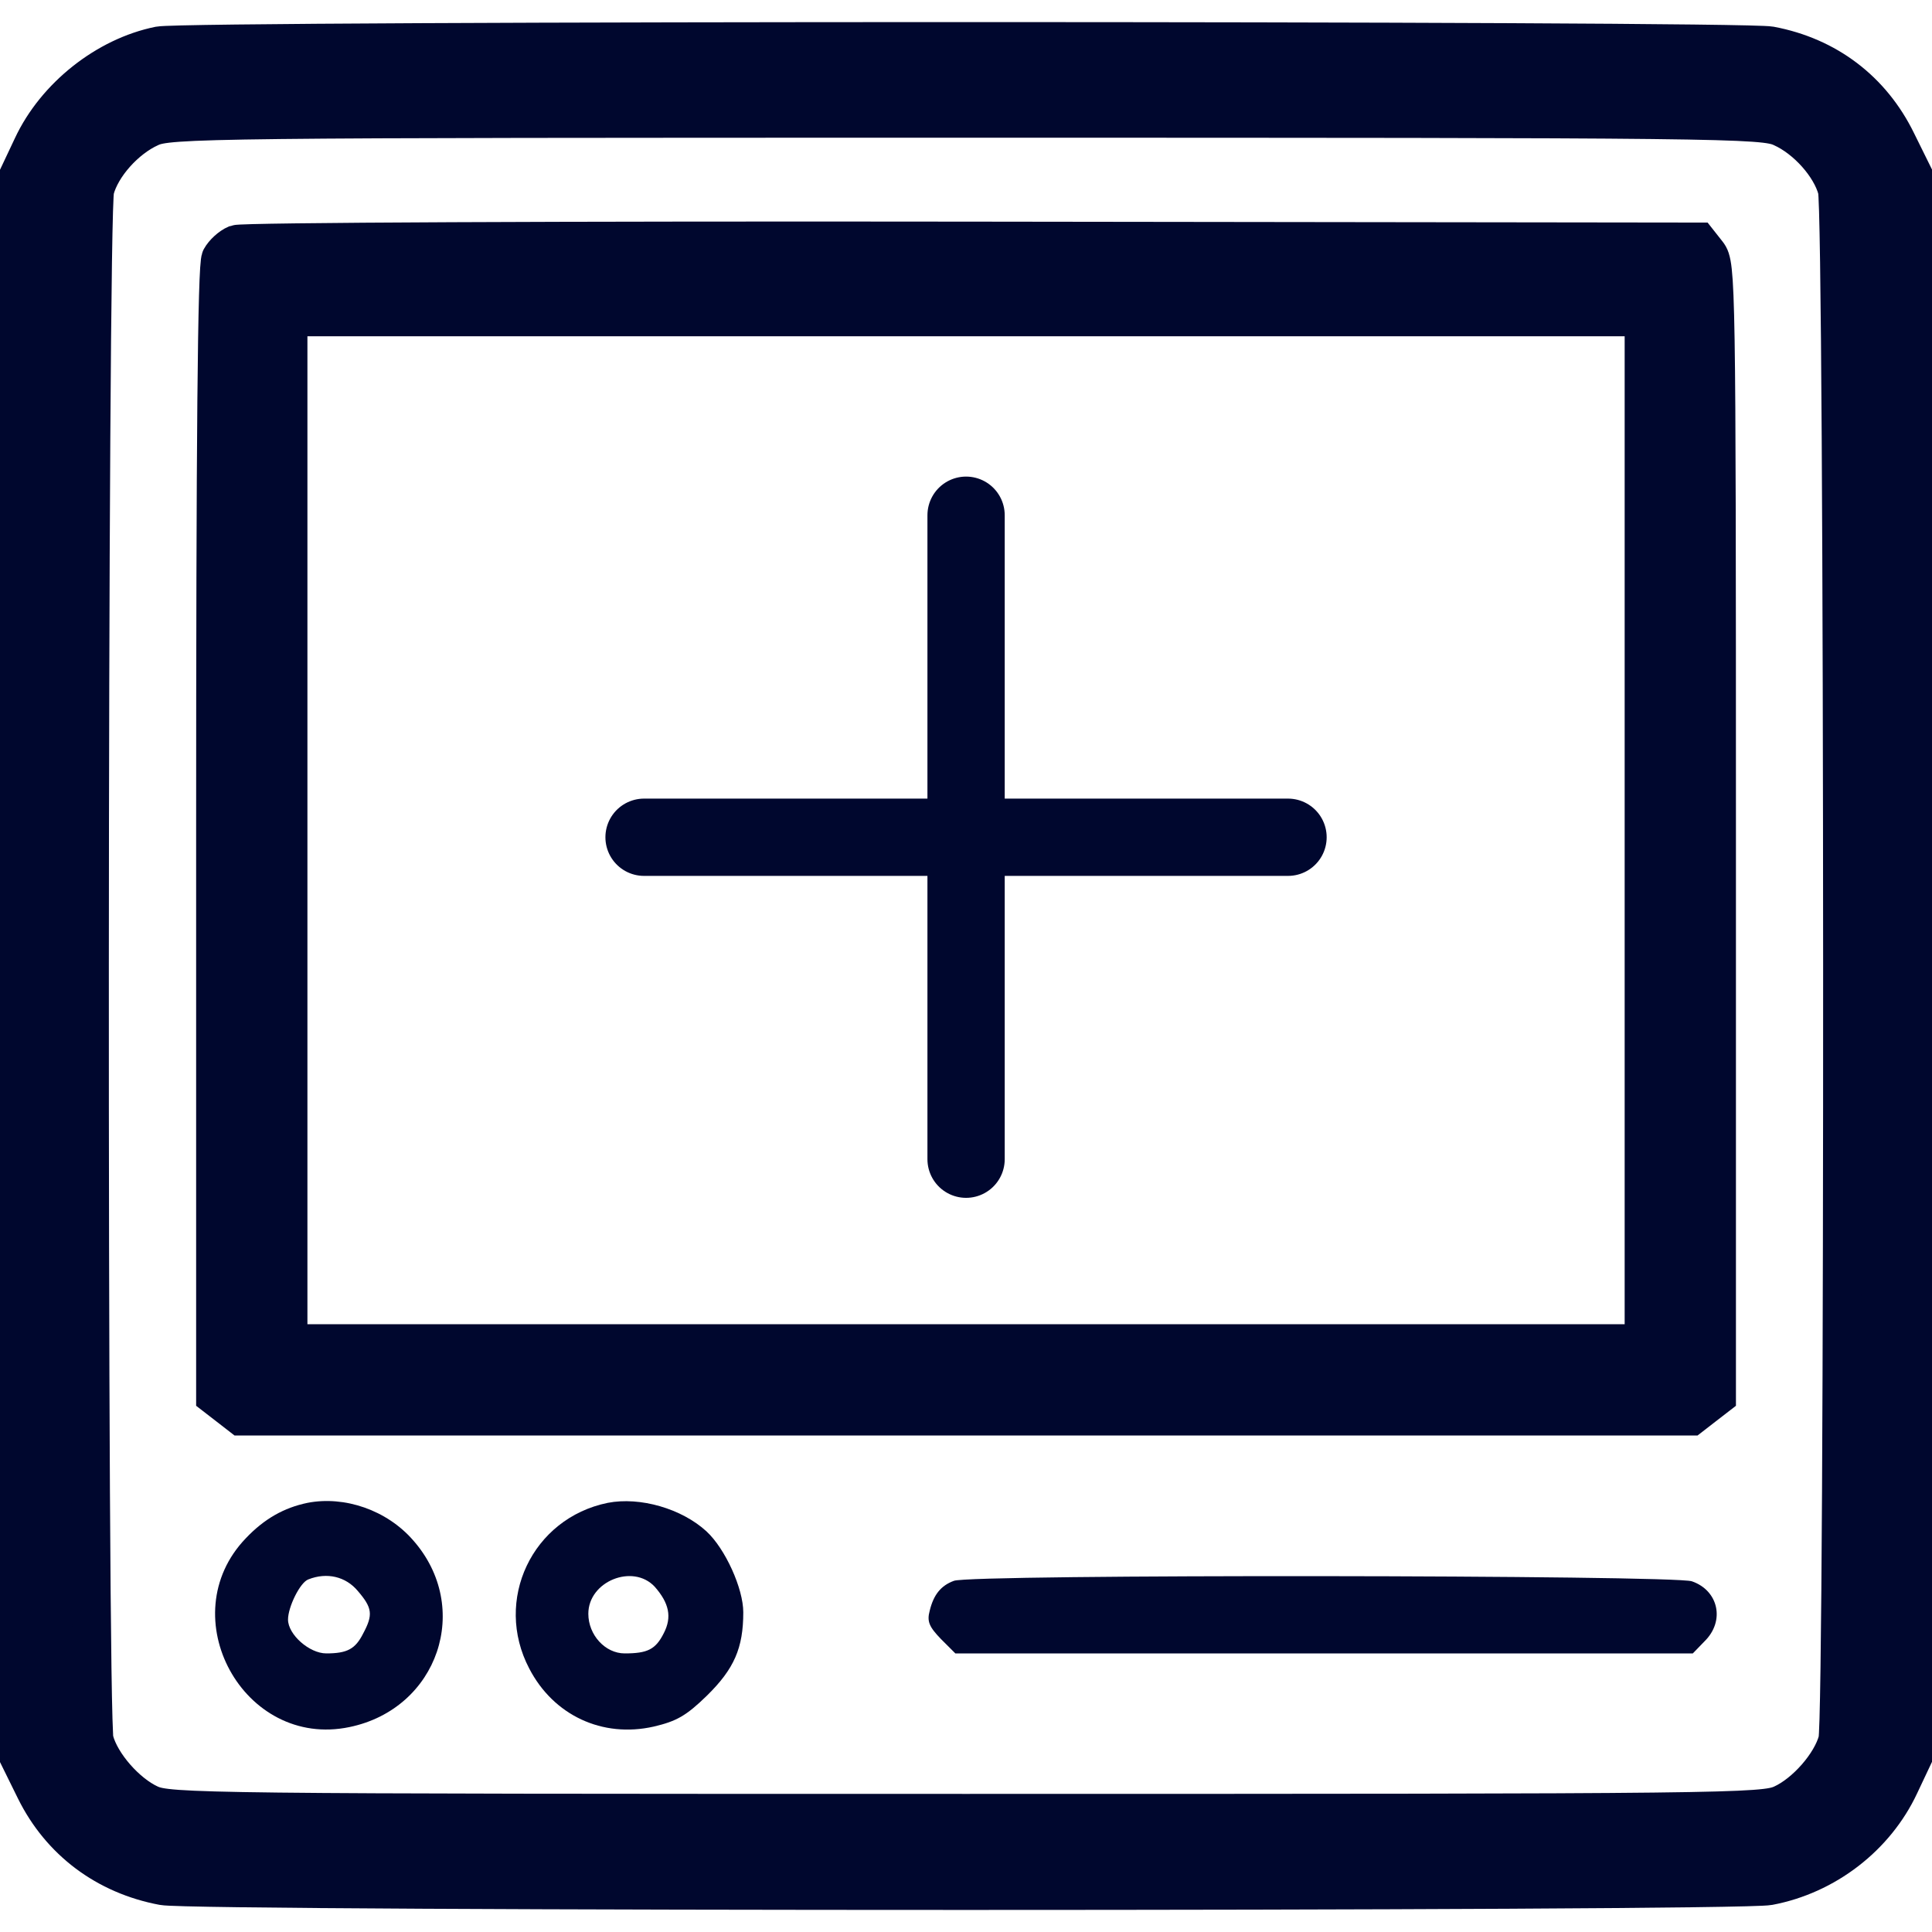 <svg width="25" height="25" viewBox="0 0 25 25" fill="none" xmlns="http://www.w3.org/2000/svg">
<g clip-path="url(#clip0_1059_10907)">
<path d="M2.061 0.592C1.378 0.73 0.72 1.25 0.419 1.895L0.25 2.253V12.498V22.743L0.457 23.163C0.782 23.82 1.371 24.265 2.111 24.403C2.537 24.485 22.463 24.485 22.889 24.403C23.622 24.265 24.267 23.77 24.581 23.1L24.75 22.742V12.498V2.252L24.543 1.833C24.218 1.168 23.641 0.73 22.908 0.592C22.5 0.517 2.449 0.517 2.061 0.592ZM23.058 1.651C23.378 1.795 23.691 2.146 23.773 2.453C23.86 2.766 23.866 22.21 23.779 22.523C23.697 22.83 23.365 23.206 23.064 23.344C22.82 23.457 22.394 23.463 12.5 23.463C2.606 23.463 2.18 23.457 1.935 23.344C1.635 23.206 1.303 22.83 1.221 22.523C1.133 22.21 1.14 2.766 1.228 2.453C1.309 2.146 1.622 1.795 1.942 1.651C2.18 1.538 2.662 1.532 12.5 1.532C22.338 1.532 22.82 1.538 23.058 1.651Z" fill="#00072E" stroke="#00072E" stroke-width="0.5"/>
<path d="M3.058 3.161C2.982 3.193 2.895 3.274 2.857 3.343C2.807 3.431 2.788 5.718 2.788 10.768V18.068L2.951 18.194L3.12 18.325H12.5H21.881L22.05 18.194L22.213 18.068V10.743C22.213 3.631 22.207 3.425 22.094 3.281L21.975 3.13L12.582 3.118C7.249 3.111 3.139 3.13 3.058 3.161ZM21.273 10.743V17.385H12.5H3.728V10.743V4.101H12.5H21.273V10.743Z" fill="#00072E" stroke="#00072E" stroke-width="0.5"/>
<path d="M3.978 19.447C3.677 19.509 3.42 19.653 3.182 19.904C2.211 20.913 3.151 22.636 4.523 22.348C5.67 22.11 6.115 20.8 5.344 19.929C5.005 19.541 4.46 19.353 3.978 19.447ZM4.63 20.587C4.818 20.806 4.83 20.894 4.699 21.138C4.598 21.339 4.492 21.395 4.222 21.395C4.003 21.395 3.727 21.151 3.727 20.957C3.727 20.794 3.884 20.474 3.991 20.437C4.229 20.343 4.473 20.399 4.63 20.587Z" fill="#00072E"/>
<path d="M7.863 19.447C6.886 19.647 6.385 20.706 6.848 21.59C7.162 22.197 7.795 22.492 8.459 22.342C8.753 22.273 8.878 22.204 9.148 21.941C9.499 21.596 9.618 21.327 9.618 20.863C9.618 20.556 9.386 20.042 9.142 19.816C8.822 19.522 8.283 19.365 7.863 19.447ZM8.471 20.531C8.659 20.744 8.697 20.925 8.59 21.132C8.484 21.345 8.377 21.395 8.083 21.395C7.832 21.395 7.613 21.157 7.613 20.882C7.613 20.462 8.189 20.23 8.471 20.531Z" fill="#00072E"/>
<path d="M12.343 20.456C12.174 20.518 12.08 20.637 12.03 20.844C11.993 20.982 12.024 21.051 12.174 21.207L12.362 21.395H17.137H21.905L22.056 21.239C22.325 20.976 22.238 20.581 21.893 20.462C21.655 20.38 12.544 20.368 12.343 20.456Z" fill="#00072E"/>
<path fill-rule="evenodd" clip-rule="evenodd" d="M12.501 6.667V15V6.667Z" fill="#00072E"/>
<path d="M12.501 6.667V15" stroke="#00072E" stroke-linecap="round" stroke-linejoin="round"/>
<path fill-rule="evenodd" clip-rule="evenodd" d="M16.667 10.834H8.334H16.667Z" fill="#00072E"/>
<path d="M16.667 10.834H8.334" stroke="#00072E" stroke-linecap="round" stroke-linejoin="round"/>
</g>
<defs>
<clipPath id="clip0_1059_10907">
<rect width="25" height="25" fill="white"/>
</clipPath>
</defs>
</svg>
